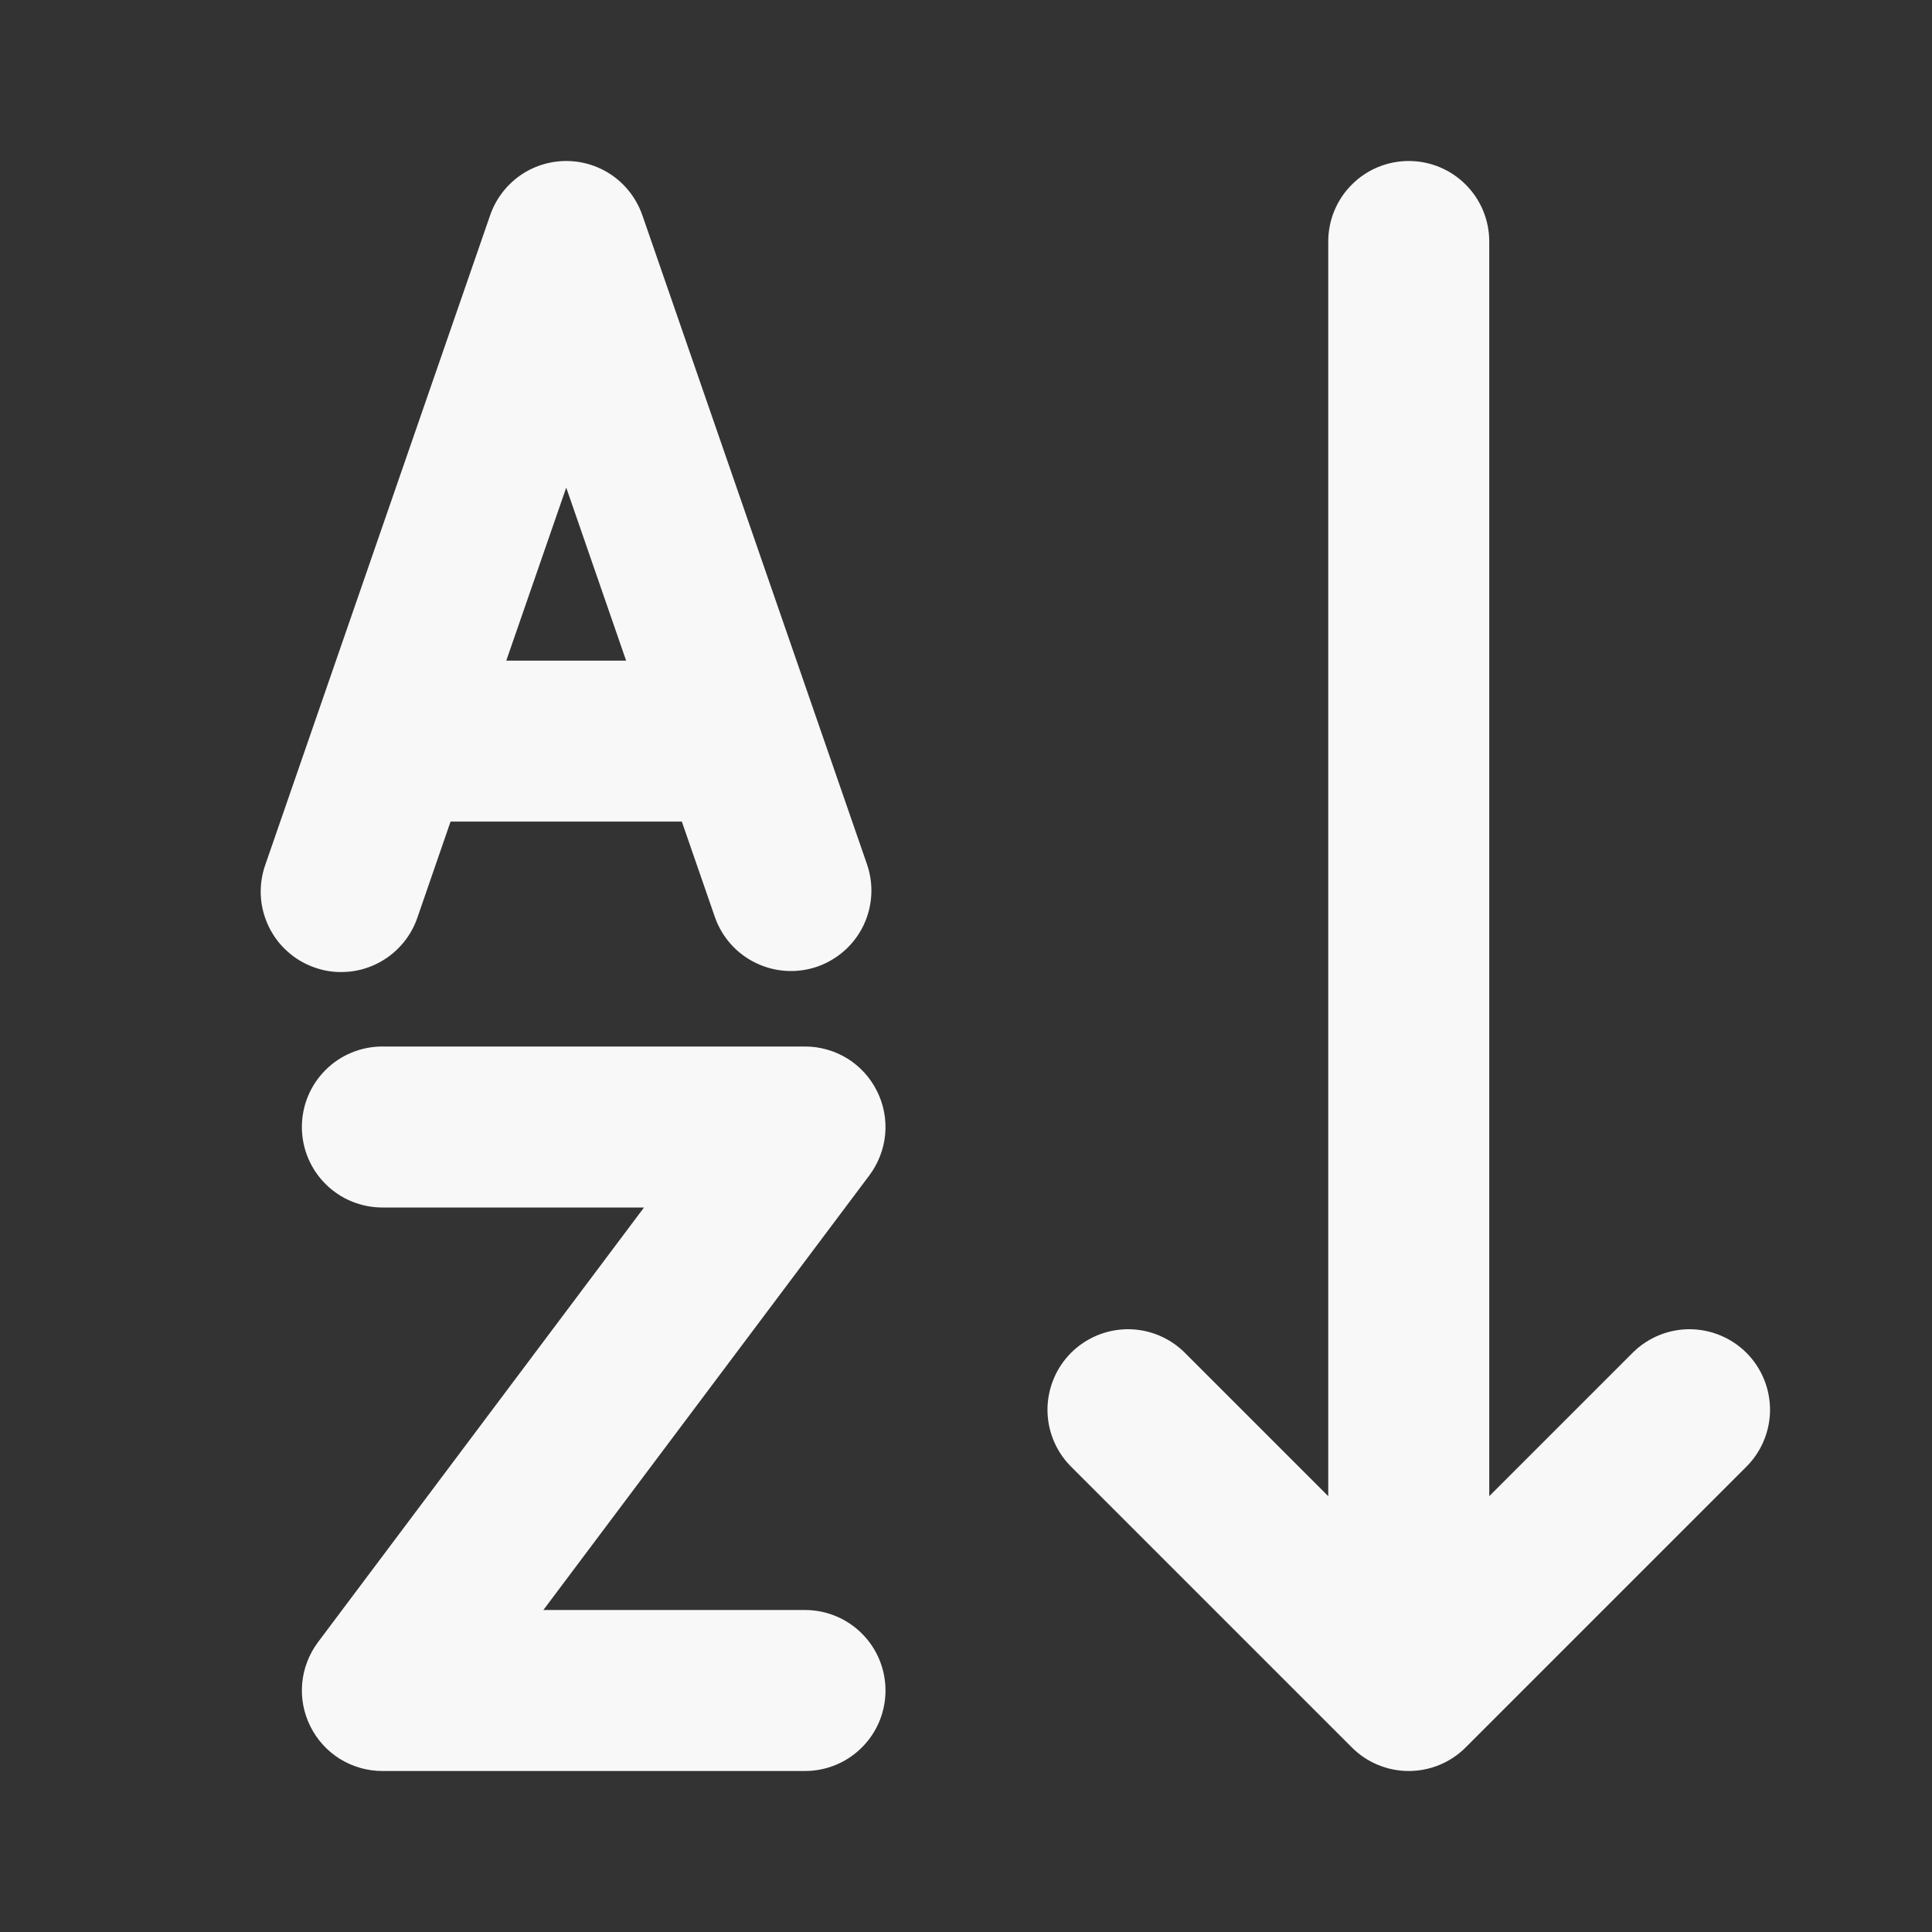 <svg width="24" height="24" viewBox="0 0 24 24" fill="none" xmlns="http://www.w3.org/2000/svg">
<rect x="0" y="0" width="24" height="24" fill="#333333" stroke="none"/>
<path d="M7.979 2.673C7.911 2.477 7.783 2.306 7.614 2.185C7.445 2.065 7.242 2 7.034 2C6.826 2 6.623 2.065 6.454 2.185C6.285 2.306 6.157 2.477 6.089 2.673L3.296 10.742C3.252 10.866 3.233 10.998 3.24 11.13C3.247 11.262 3.281 11.39 3.338 11.509C3.395 11.628 3.475 11.735 3.574 11.822C3.672 11.91 3.787 11.977 3.912 12.02C4.036 12.064 4.168 12.082 4.3 12.073C4.432 12.066 4.56 12.031 4.679 11.973C4.797 11.915 4.903 11.834 4.99 11.735C5.077 11.636 5.144 11.521 5.186 11.396L5.597 10.206H8.47L8.882 11.396C8.97 11.645 9.153 11.849 9.391 11.963C9.629 12.078 9.902 12.094 10.152 12.008C10.401 11.921 10.607 11.74 10.723 11.503C10.839 11.265 10.857 10.992 10.772 10.742L7.979 2.672V2.673ZM6.289 8.207L7.034 6.057L7.778 8.207H6.289ZM3.75 14C3.75 13.735 3.855 13.48 4.043 13.293C4.23 13.105 4.485 13 4.75 13H10C10.186 13 10.368 13.052 10.526 13.149C10.684 13.247 10.811 13.387 10.894 13.553C10.977 13.719 11.013 13.905 10.996 14.09C10.979 14.275 10.911 14.451 10.8 14.6L6.75 20H10C10.265 20 10.52 20.105 10.707 20.293C10.895 20.48 11 20.735 11 21C11 21.265 10.895 21.52 10.707 21.707C10.52 21.895 10.265 22 10 22H4.75C4.564 22 4.382 21.948 4.224 21.851C4.066 21.753 3.939 21.613 3.856 21.447C3.773 21.281 3.737 21.095 3.754 20.91C3.771 20.725 3.839 20.549 3.95 20.4L8 15H4.75C4.485 15 4.23 14.895 4.043 14.707C3.855 14.52 3.75 14.265 3.75 14ZM17.5 2C17.765 2 18.02 2.105 18.207 2.293C18.395 2.48 18.5 2.735 18.5 3V18.586L20.293 16.793C20.482 16.611 20.734 16.51 20.996 16.512C21.259 16.515 21.509 16.62 21.695 16.805C21.88 16.991 21.985 17.241 21.988 17.504C21.99 17.766 21.889 18.018 21.707 18.207L18.207 21.707C18.02 21.895 17.765 22 17.5 22C17.235 22 16.98 21.895 16.793 21.707L13.293 18.207C13.111 18.018 13.01 17.766 13.012 17.504C13.015 17.241 13.12 16.991 13.305 16.805C13.491 16.62 13.741 16.515 14.004 16.512C14.266 16.51 14.518 16.611 14.707 16.793L16.5 18.586V3C16.5 2.735 16.605 2.48 16.793 2.293C16.98 2.105 17.235 2 17.5 2Z" fill="#F8F8F8"/>
</svg>
